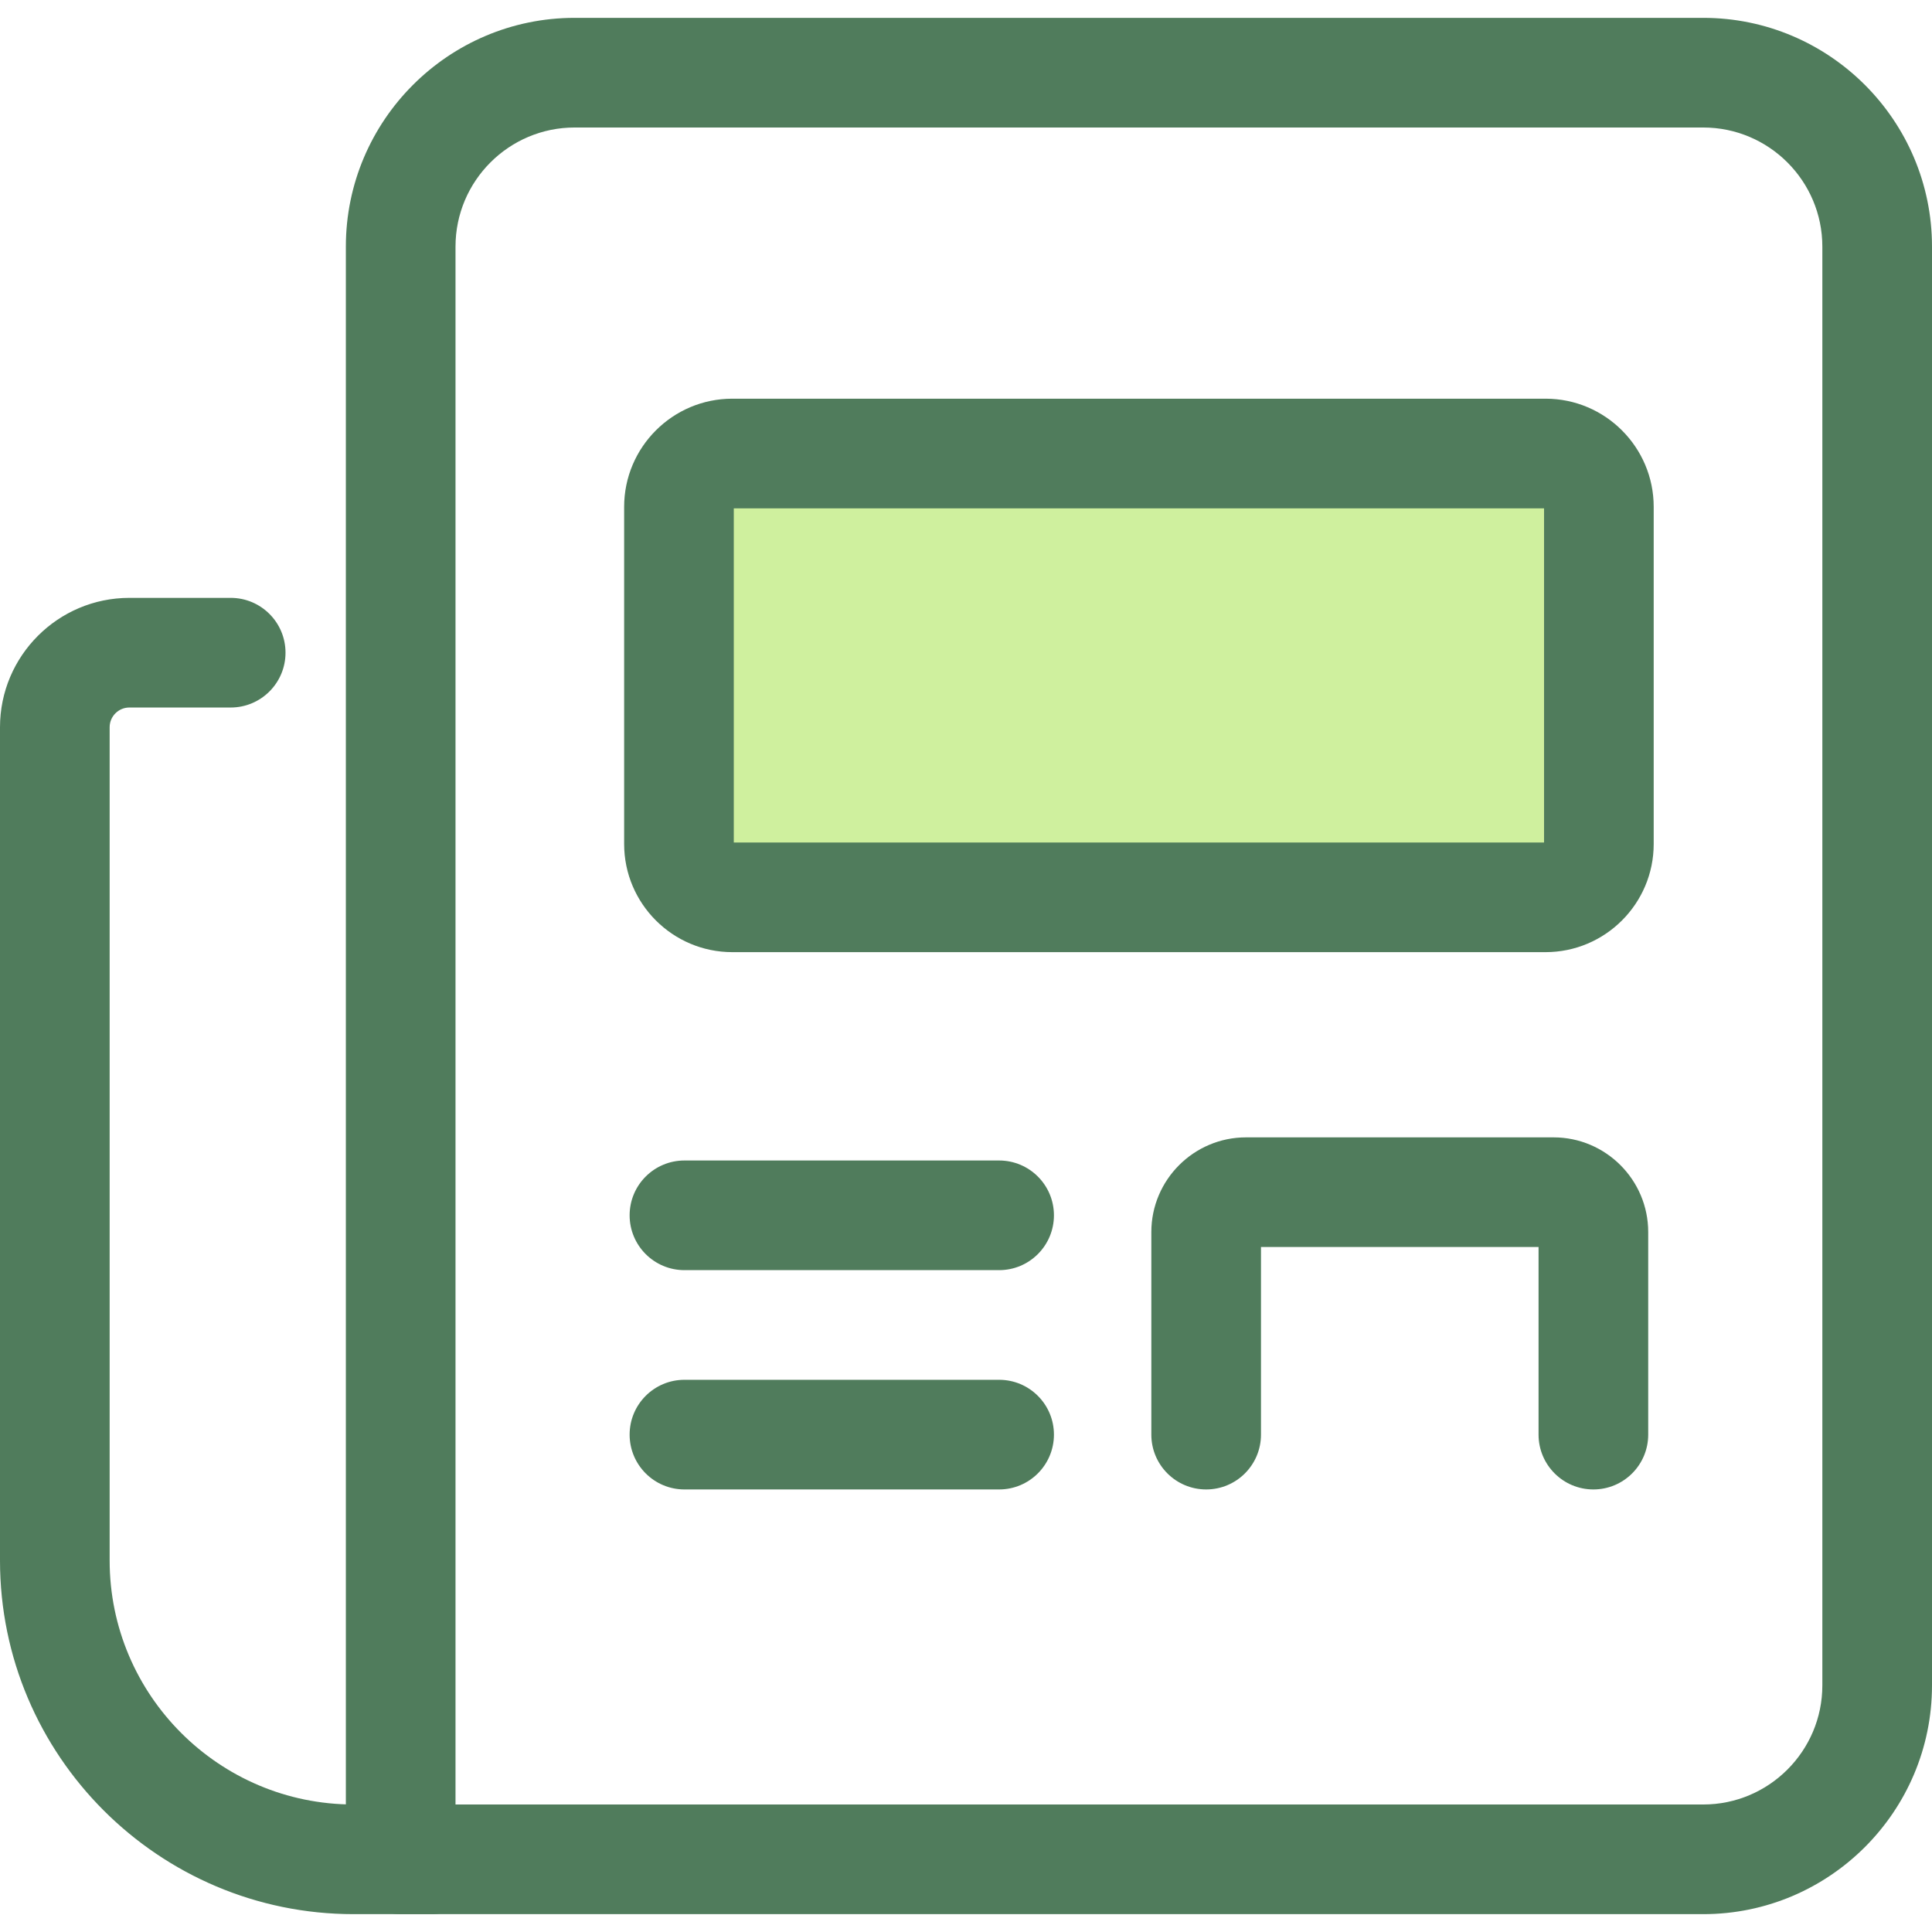 <?xml version="1.0" encoding="iso-8859-1"?>
<!-- Generator: Adobe Illustrator 19.0.0, SVG Export Plug-In . SVG Version: 6.00 Build 0)  -->
<svg version="1.1" id="Layer_1" xmlns="http://www.w3.org/2000/svg" xmlns:xlink="http://www.w3.org/1999/xlink" x="0px" y="0px"
	 viewBox="0 0 512.002 512.002" style="enable-background:new 0 0 512.002 512.002;" xml:space="preserve">
<g>
	<path style="fill:#507C5C;" d="M451.372,507.271H106.185c-8.025,0-14.529-6.506-14.529-14.529V65.358
		c0-33.429,27.198-60.627,60.627-60.627h299.091c33.431,0,60.628,27.198,60.628,60.627v381.288
		C512,480.075,484.802,507.271,451.372,507.271z M120.715,478.212h330.659c17.406,0,31.569-14.16,31.569-31.568V65.358
		c0-17.406-14.162-31.568-31.569-31.568H152.283c-17.406,0-31.568,14.16-31.568,31.568
		C120.715,65.358,120.715,478.212,120.715,478.212z"/>
	<path style="fill:#507C5C;" d="M114.338,507.271H93.715C42.041,507.271,0,465.23,0,413.556V192.727
		c0-18.906,15.381-34.285,34.286-34.285h26.849c8.025,0,14.529,6.506,14.529,14.529S69.16,187.5,61.135,187.5H34.286
		c-2.883,0-5.228,2.344-5.228,5.226v220.829c0,35.651,29.004,64.656,64.656,64.656h20.623c8.025,0,14.529,6.506,14.529,14.529
		C128.867,500.764,122.362,507.271,114.338,507.271z"/>
</g>
<path style="fill:#CFF09E;" d="M194.068,237.801h215.52c7.805,0,14.133-6.328,14.133-14.133V134.32
	c0-7.805-6.328-14.133-14.133-14.133h-215.52c-7.805,0-14.133,6.328-14.133,14.133v89.349
	C179.935,231.474,186.263,237.801,194.068,237.801z"/>
<g>
	<path style="fill:#507C5C;" d="M409.587,252.329h-215.52c-15.804,0-28.662-12.859-28.662-28.662v-89.346
		c0-15.805,12.857-28.664,28.662-28.664h215.52c15.804,0,28.662,12.859,28.662,28.664v89.347
		C438.249,239.472,425.392,252.329,409.587,252.329z M194.464,223.27H409.19v-88.554H194.464V223.27z"/>
	<path style="fill:#507C5C;" d="M422.265,394.72c-8.025,0-14.529-6.506-14.529-14.529v-49.72h-73.561v49.72
		c0,8.023-6.505,14.529-14.529,14.529c-8.025,0-14.529-6.506-14.529-14.529v-53.676c0-13.841,11.26-25.101,25.102-25.101h81.475
		c13.841,0,25.101,11.26,25.101,25.101v53.676C436.794,388.215,430.29,394.72,422.265,394.72z"/>
	<path style="fill:#507C5C;" d="M264.776,394.72h-83.389c-8.025,0-14.529-6.506-14.529-14.529c0-8.023,6.505-14.529,14.529-14.529
		h83.389c8.025,0,14.529,6.506,14.529,14.529C279.306,388.214,272.801,394.72,264.776,394.72z"/>
	<path style="fill:#507C5C;" d="M264.776,336.603h-83.389c-8.025,0-14.529-6.506-14.529-14.529s6.505-14.529,14.529-14.529h83.389
		c8.025,0,14.529,6.506,14.529,14.529S272.801,336.603,264.776,336.603z"/>
</g>
<g>
</g>
<g>
</g>
<g>
</g>
<g>
</g>
<g>
</g>
<g>
</g>
<g>
</g>
<g>
</g>
<g>
</g>
<g>
</g>
<g>
</g>
<g>
</g>
<g>
</g>
<g>
</g>
<g>
</g>
</svg>
